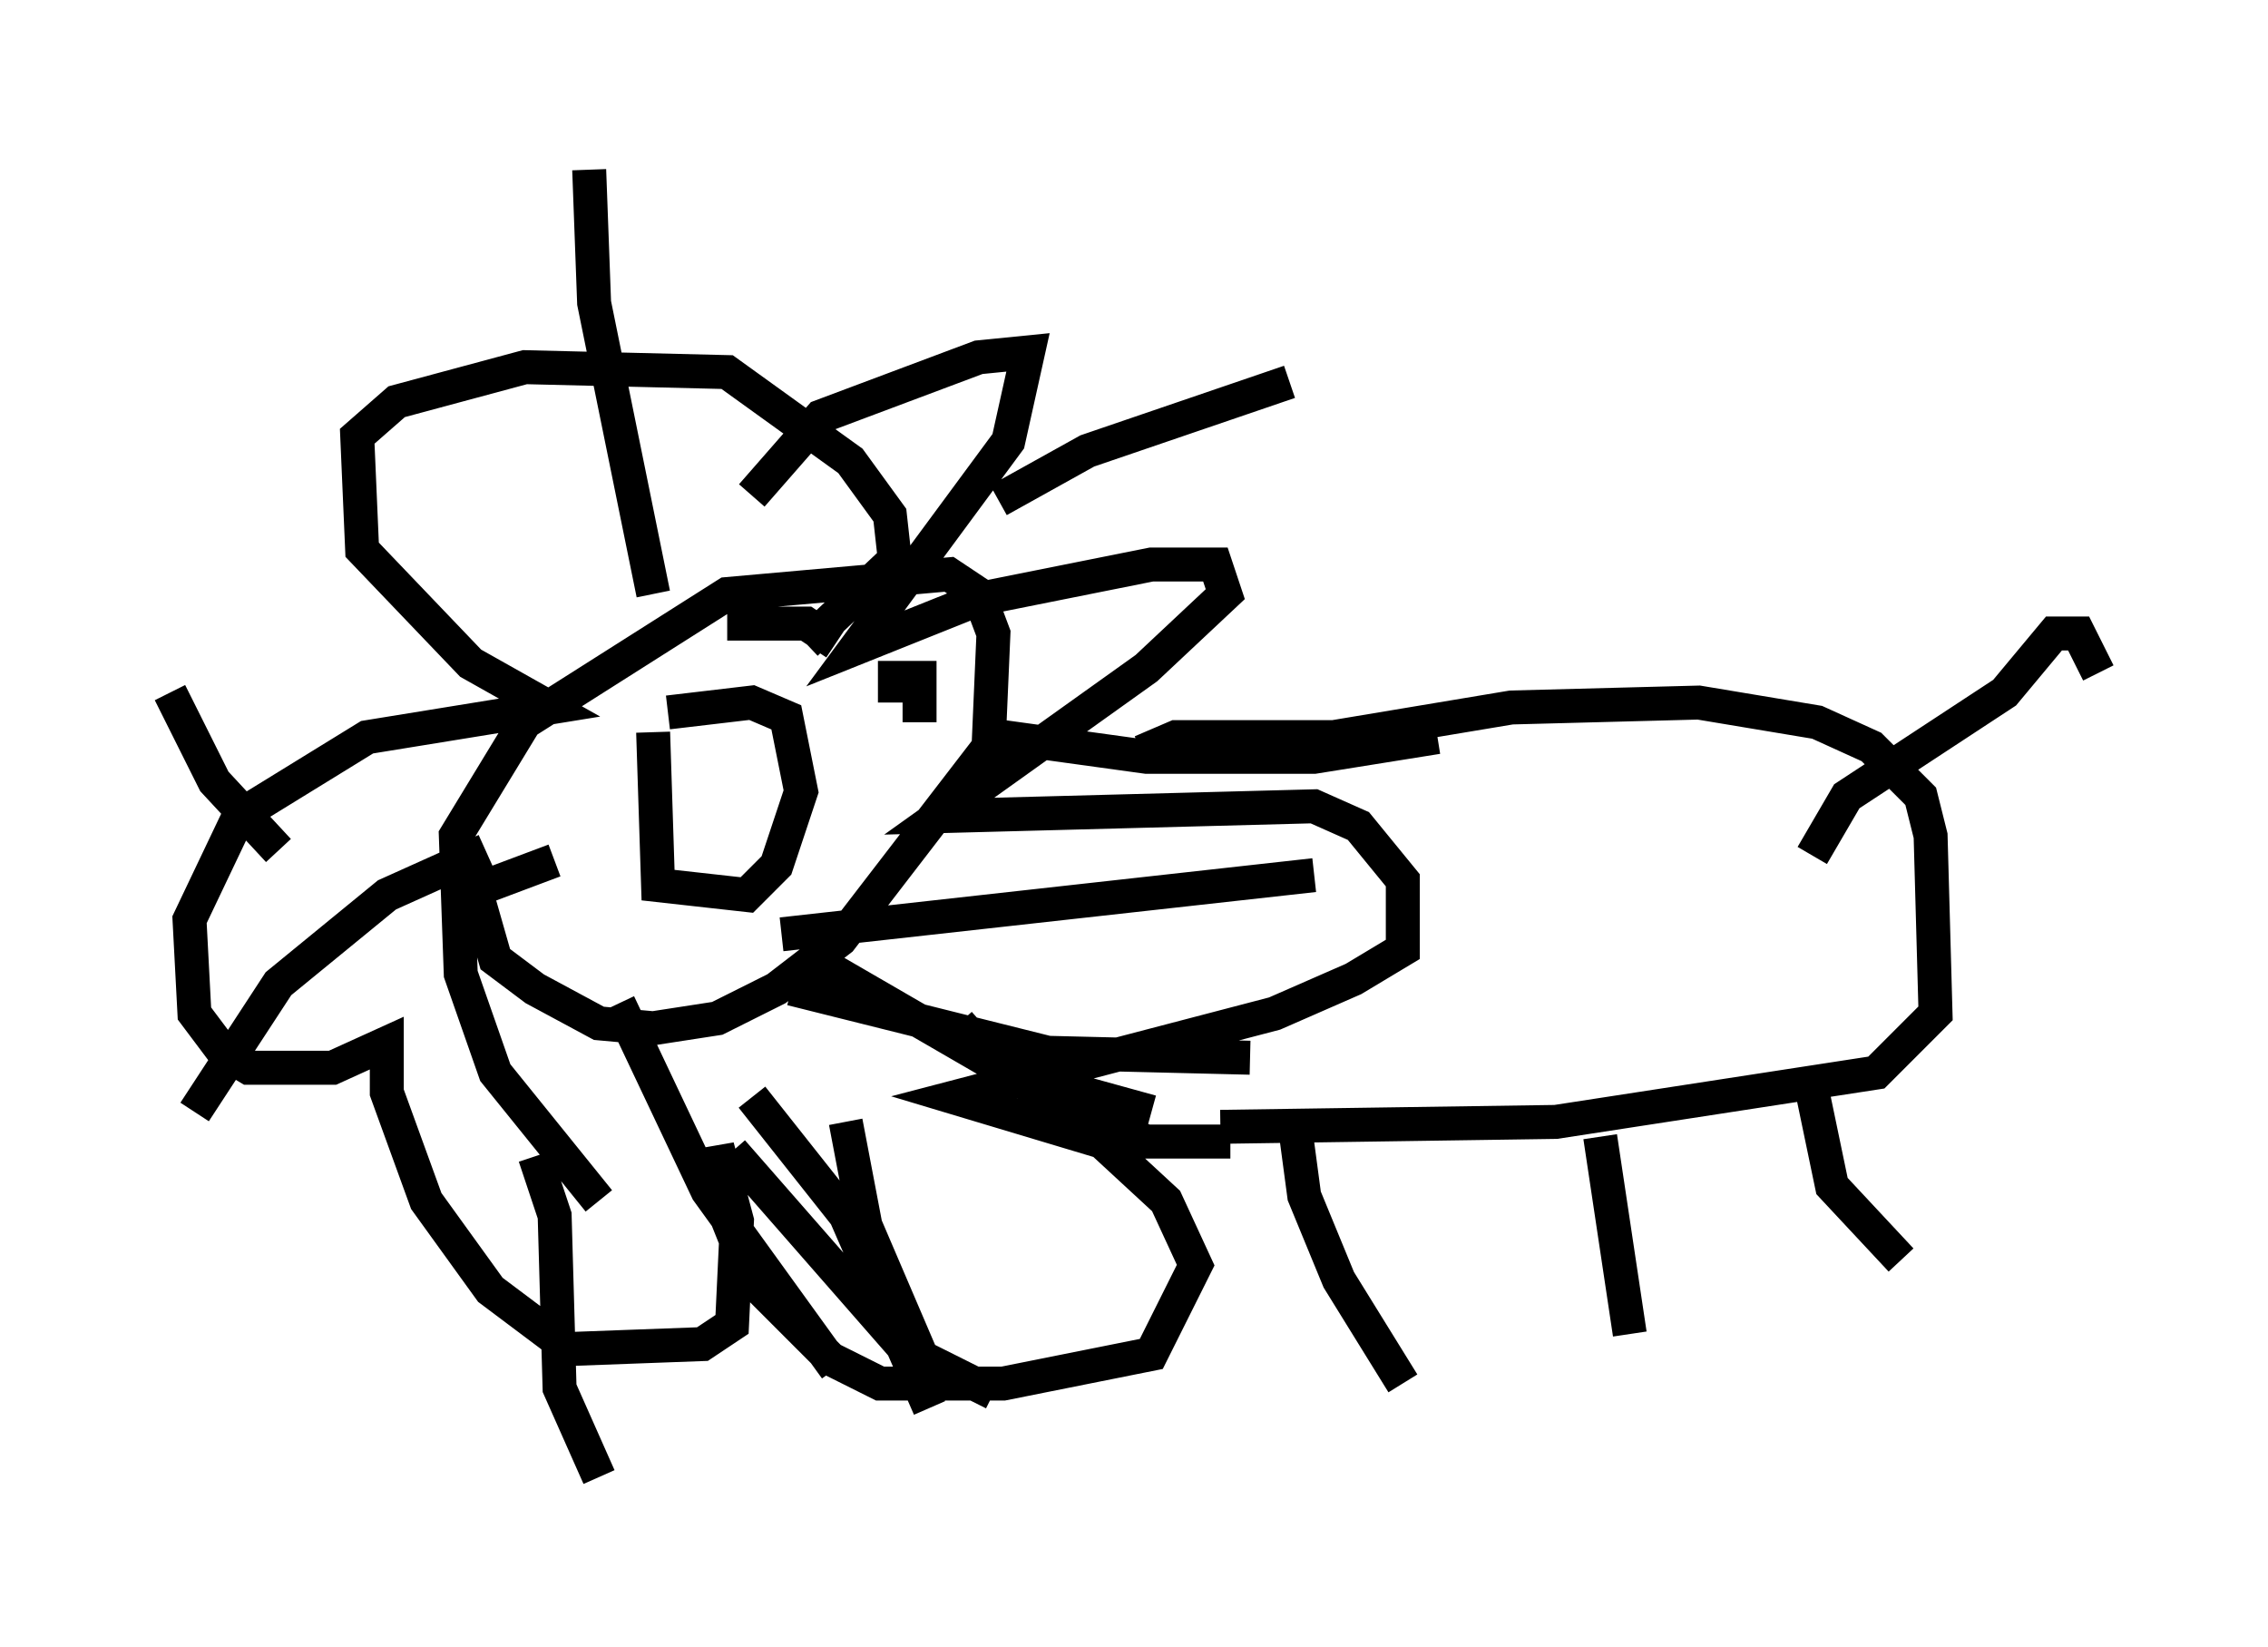 <?xml version="1.0" encoding="utf-8" ?>
<svg baseProfile="full" height="48.492" version="1.1" width="66.793" xmlns="http://www.w3.org/2000/svg" xmlns:ev="http://www.w3.org/2001/xml-events" xmlns:xlink="http://www.w3.org/1999/xlink"><defs /><rect fill="white" height="48.492" width="66.793" x="0" y="0" /><path d="M22.14, 16.911 m0.0, -2.324 l2.034, -2.324 4.648, -1.743 l1.453, -0.145 -0.581, 2.615 l-4.503, 6.101 3.631, -1.453 l5.084, -1.017 1.888, 0.0 l0.291, 0.872 -2.324, 2.179 l-6.101, 4.358 11.039, -0.291 l1.307, 0.581 1.307, 1.598 l0.0, 2.034 -1.453, 0.872 l-2.324, 1.017 -9.441, 2.469 l4.358, 1.307 1.888, 1.743 l0.872, 1.888 -1.307, 2.615 l-4.358, 0.872 -3.631, 0.0 l-1.453, -0.726 -2.324, -2.324 l-0.872, -2.179 -0.145, -1.743 l0.581, 2.179 -0.145, 3.05 l-0.872, 0.581 -3.922, 0.145 l-2.324, -1.743 -1.888, -2.615 l-1.162, -3.196 0.0, -1.453 l-1.598, 0.726 -2.469, 0.0 l-0.726, -0.436 -0.872, -1.162 l-0.145, -2.76 1.453, -3.05 l3.777, -2.324 5.374, -0.872 l-2.324, -1.307 -3.196, -3.341 l-0.145, -3.341 1.162, -1.017 l3.777, -1.017 5.955, 0.145 l3.631, 2.615 1.162, 1.598 l0.145, 1.307 -2.615, 2.469 m-6.101, 16.413 l-3.05, -3.777 -1.017, -2.905 l-0.145, -4.067 2.034, -3.341 l5.955, -3.777 6.536, -0.581 l0.872, 0.581 0.436, 1.162 l-0.145, 3.341 -4.358, 5.665 l-1.888, 1.453 -1.743, 0.872 l-1.888, 0.291 -1.598, -0.145 l-1.888, -1.017 -1.162, -0.872 l-0.581, -2.034 2.324, -0.872 m2.905, -3.777 l0.145, 4.503 2.615, 0.291 l0.872, -0.872 0.726, -2.179 l-0.436, -2.179 -1.017, -0.436 l-2.469, 0.291 m13.944, 1.162 l1.017, -0.436 4.648, 0.0 l5.229, -0.872 5.52, -0.145 l3.486, 0.581 1.598, 0.726 l1.453, 1.453 0.291, 1.162 l0.145, 5.229 -1.743, 1.743 l-9.441, 1.453 -9.877, 0.145 m2.179, -0.145 l0.291, 2.179 1.017, 2.469 l1.888, 3.05 m5.81, -7.263 l0.872, 5.81 m5.229, -7.844 l0.726, 3.486 2.034, 2.179 m-2.615, -11.911 l1.017, -1.743 4.648, -3.05 l1.453, -1.743 0.726, 0.0 l0.581, 1.162 m-40.38, -1.453 l2.324, 0.0 0.872, 0.581 m1.743, 1.743 l0.0, -0.726 0.726, 0.0 l0.0, 1.307 m10.168, 0.145 l0.0, 0.0 m-19.028, 8.134 l2.615, 5.52 3.777, 5.229 m-1.307, -11.184 l7.553, 1.888 5.955, 0.145 m-7.263, -9.441 l4.212, 0.581 4.939, 0.0 l3.631, -0.581 m-12.927, -6.972 l2.615, -1.453 5.955, -2.034 m-18.737, 6.246 l-1.743, -8.57 -0.145, -3.922 m-9.151, 20.045 l-1.888, -2.034 -1.307, -2.615 m9.296, 4.648 l-2.905, 1.307 -3.196, 2.615 l-2.469, 3.777 m10.022, 1.307 l0.581, 1.743 0.145, 5.084 l1.162, 2.615 m3.922, -9.587 l5.084, 5.81 2.615, 1.307 m-1.017, -10.894 l1.162, 1.307 2.179, 1.307 l2.179, 0.872 2.469, 0.0 m-13.218, -6.101 l15.687, -1.743 m-14.525, 2.615 l5.52, 3.196 4.212, 1.162 m-11.765, -0.436 l2.76, 3.486 2.469, 5.665 m-2.469, -8.425 l0.581, 3.05 2.179, 5.084 " fill="none" stroke="black" stroke-width="1" /></svg>